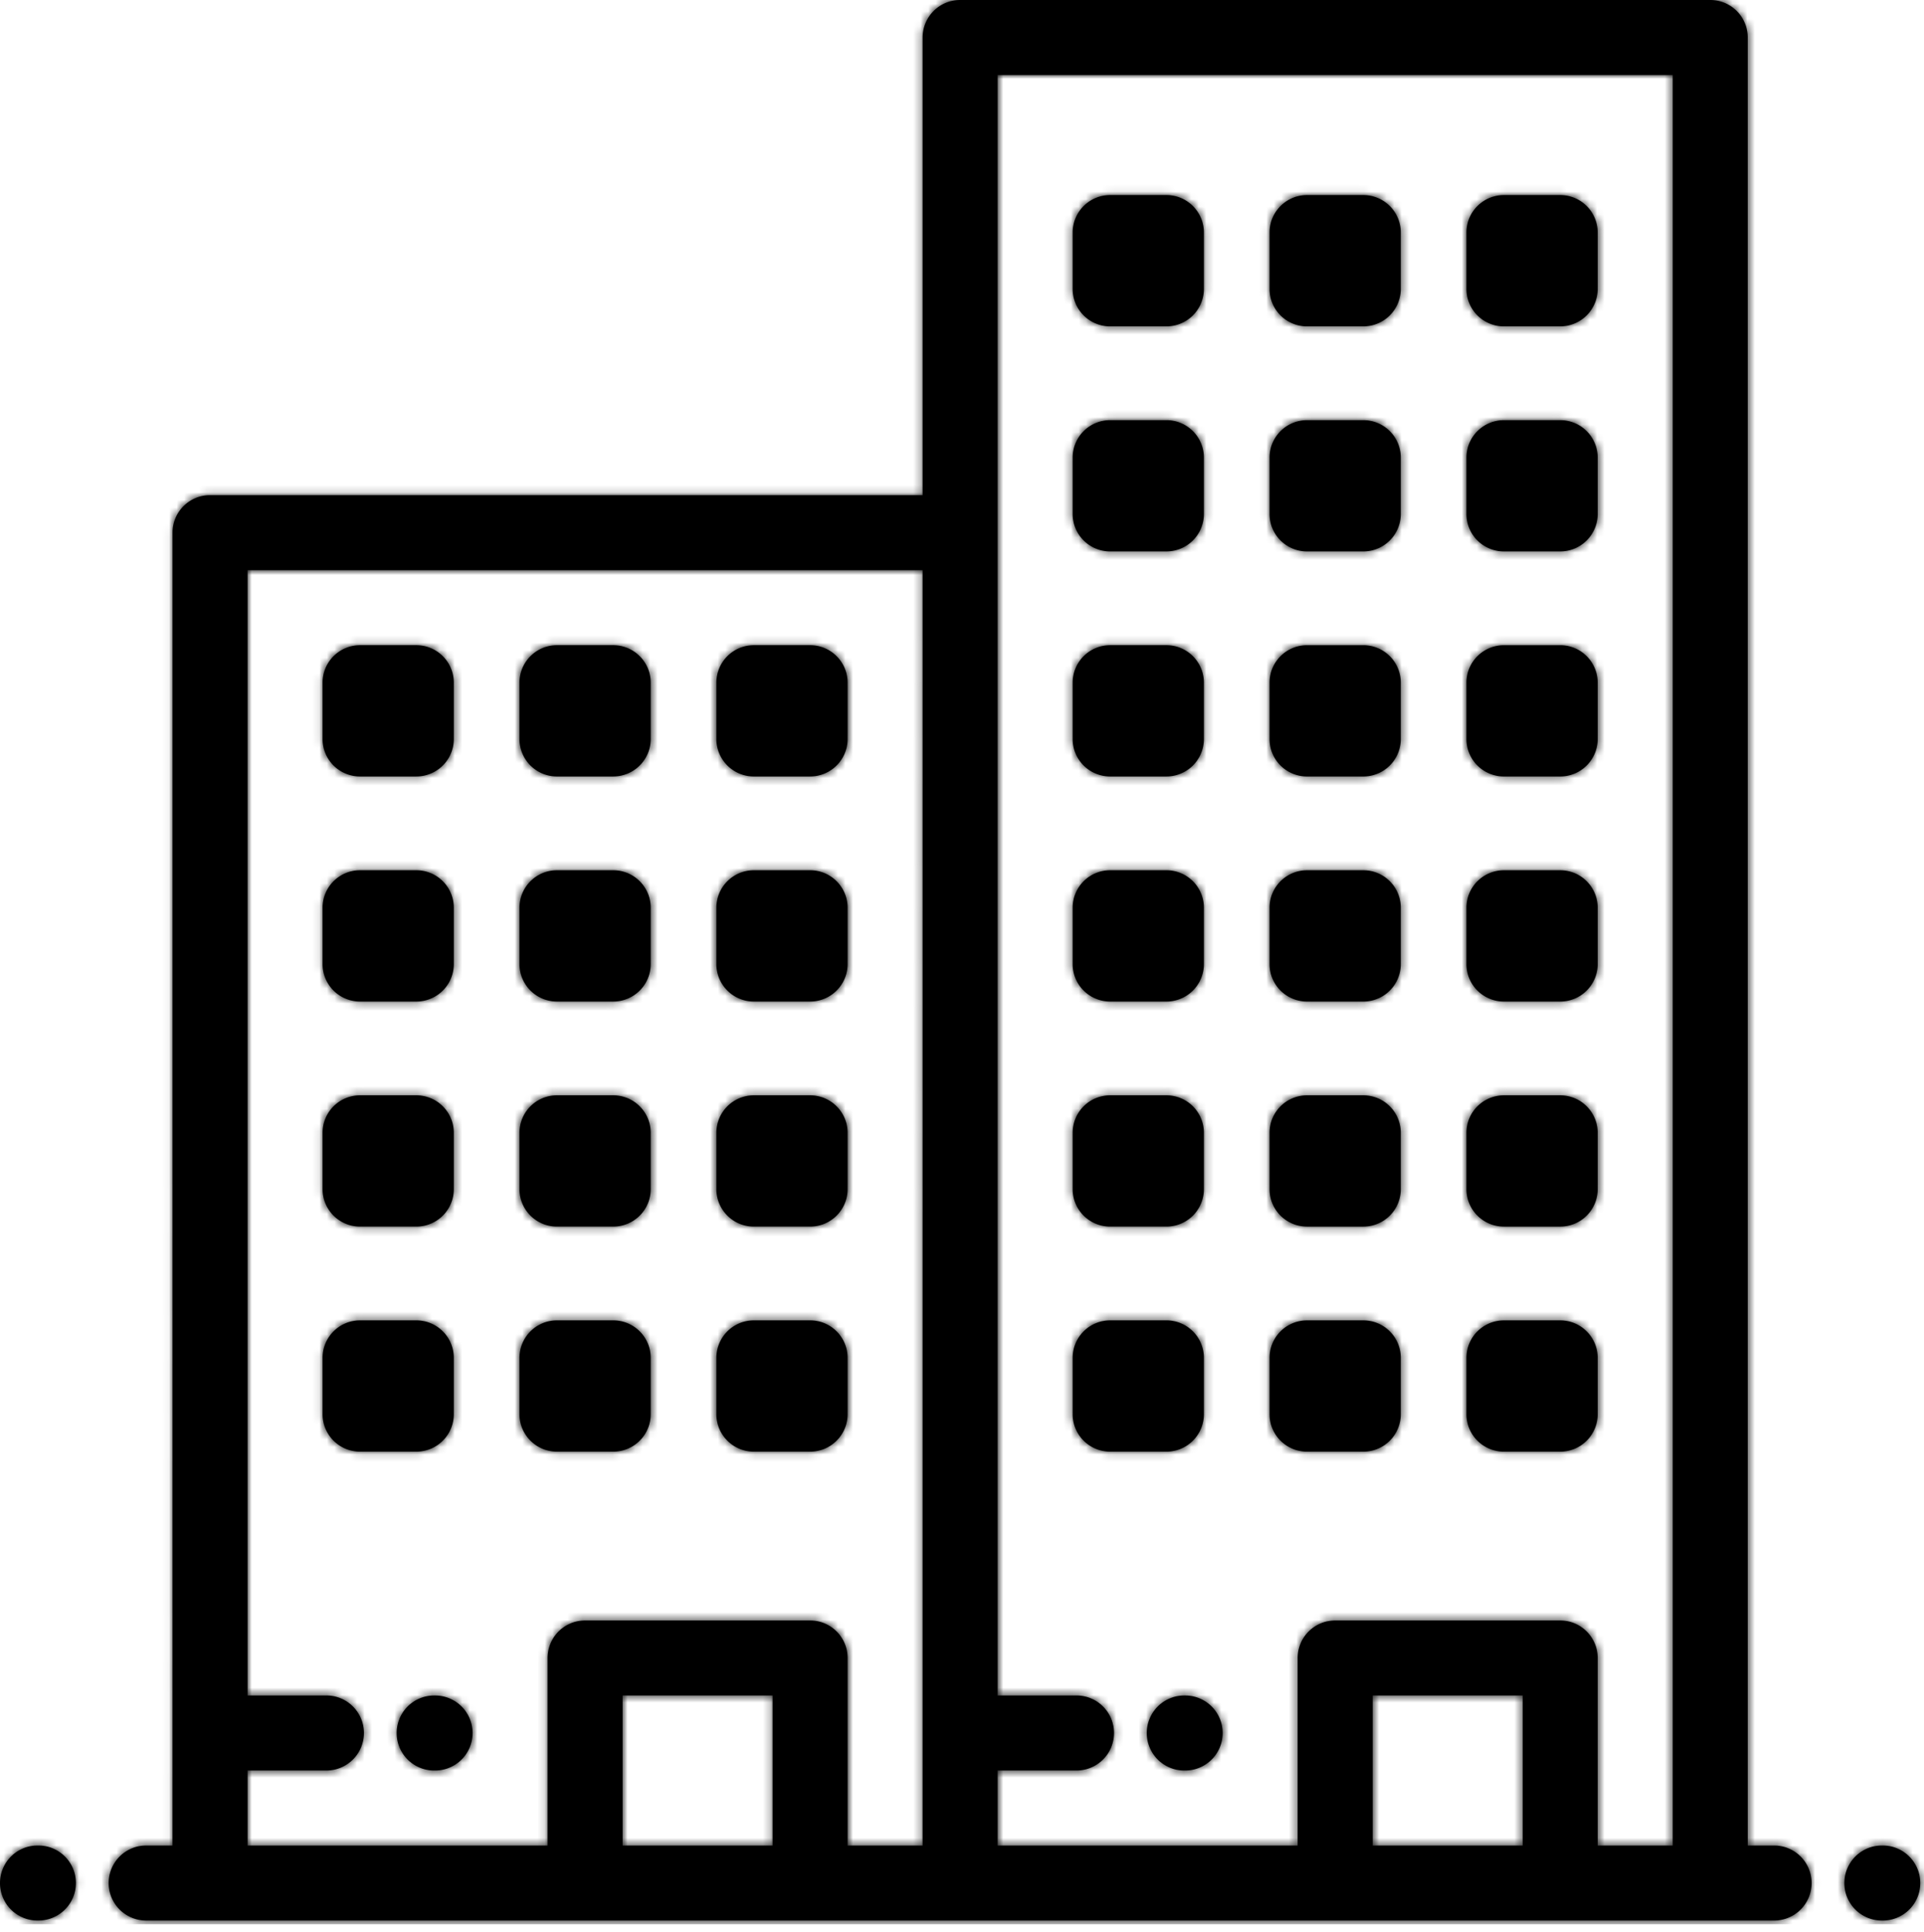 <svg xmlns="http://www.w3.org/2000/svg" xmlns:xlink="http://www.w3.org/1999/xlink" width="256" height="257" viewBox="0 0 256 257">
    <defs>
        <path id="a" d="M47.906 103.299a4.99 4.99 0 0 1-4.99-4.99v-7.485a4.99 4.99 0 0 1 4.99-4.99h7.486a4.99 4.99 0 0 1 4.99 4.99v7.484a4.99 4.99 0 0 1-4.99 4.99h-7.486zm0 29.942a4.99 4.99 0 0 1-4.99-4.99v-7.487a4.99 4.99 0 0 1 4.99-4.99h7.486a4.99 4.99 0 0 1 4.99 4.99v7.487a4.99 4.99 0 0 1-4.99 4.99h-7.486zm0 29.94a4.99 4.99 0 0 1-4.99-4.99v-7.485a4.99 4.99 0 0 1 4.99-4.99h7.486a4.99 4.99 0 0 1 4.99 4.99v7.485a4.99 4.99 0 0 1-4.99 4.99h-7.486zm0 29.94a4.99 4.99 0 0 1-4.99-4.99v-7.484a4.99 4.99 0 0 1 4.99-4.99h7.486a4.99 4.99 0 0 1 4.99 4.99v7.484a4.99 4.99 0 0 1-4.99 4.99h-7.486zm26.2-89.822a4.99 4.99 0 0 1-4.991-4.99v-7.485a4.99 4.99 0 0 1 4.99-4.99h7.486a4.99 4.99 0 0 1 4.99 4.99v7.484a4.99 4.99 0 0 1-4.99 4.99h-7.486zm0 29.942a4.99 4.99 0 0 1-4.991-4.99v-7.487a4.99 4.99 0 0 1 4.99-4.99h7.486a4.99 4.99 0 0 1 4.99 4.99v7.487a4.99 4.99 0 0 1-4.99 4.99h-7.486zm0 29.94a4.99 4.99 0 0 1-4.991-4.99v-7.485a4.99 4.99 0 0 1 4.99-4.99h7.486a4.99 4.99 0 0 1 4.99 4.99v7.485a4.99 4.99 0 0 1-4.99 4.99h-7.486zm0 29.94a4.99 4.99 0 0 1-4.991-4.99v-7.484a4.99 4.99 0 0 1 4.99-4.99h7.486a4.99 4.99 0 0 1 4.99 4.99v7.484a4.99 4.99 0 0 1-4.99 4.99h-7.486zm26.199-89.822a4.99 4.99 0 0 1-4.99-4.99v-7.485a4.99 4.99 0 0 1 4.99-4.99h7.485a4.99 4.99 0 0 1 4.99 4.99v7.484a4.99 4.99 0 0 1-4.99 4.99h-7.485zm0 29.942a4.99 4.99 0 0 1-4.99-4.99v-7.487a4.99 4.99 0 0 1 4.99-4.99h7.485a4.99 4.99 0 0 1 4.99 4.99v7.487a4.99 4.99 0 0 1-4.99 4.99h-7.485zm0 29.94a4.99 4.99 0 0 1-4.99-4.99v-7.485a4.99 4.99 0 0 1 4.99-4.99h7.485a4.99 4.99 0 0 1 4.99 4.99v7.485a4.99 4.99 0 0 1-4.99 4.99h-7.485zm0 29.94a4.99 4.99 0 0 1-4.99-4.99v-7.484a4.99 4.99 0 0 1 4.99-4.99h7.485a4.99 4.99 0 0 1 4.99 4.99v7.484a4.99 4.99 0 0 1-4.99 4.99h-7.485zm47.407-89.822a4.99 4.99 0 0 1-4.99-4.99v-7.485a4.99 4.99 0 0 1 4.99-4.99h7.485a4.99 4.99 0 0 1 4.99 4.99v7.484a4.99 4.99 0 0 1-4.99 4.99h-7.485zm0-29.94a4.99 4.99 0 0 1-4.99-4.991v-7.484a4.99 4.99 0 0 1 4.99-4.99h7.485a4.99 4.99 0 0 1 4.99 4.99v7.484a4.99 4.99 0 0 1-4.99 4.99h-7.485zm0-29.94a4.99 4.99 0 0 1-4.99-4.991V30.94a4.99 4.99 0 0 1 4.99-4.99h7.485a4.99 4.99 0 0 1 4.99 4.99v7.487a4.99 4.99 0 0 1-4.99 4.99h-7.485zm0 89.822a4.99 4.99 0 0 1-4.99-4.99v-7.487a4.99 4.99 0 0 1 4.99-4.99h7.485a4.99 4.99 0 0 1 4.99 4.99v7.487a4.99 4.99 0 0 1-4.99 4.99h-7.485zm0 29.94a4.99 4.99 0 0 1-4.99-4.99v-7.485a4.99 4.99 0 0 1 4.99-4.99h7.485a4.99 4.99 0 0 1 4.99 4.99v7.485a4.99 4.99 0 0 1-4.99 4.99h-7.485zm0 29.94a4.99 4.99 0 0 1-4.99-4.99v-7.484a4.99 4.99 0 0 1 4.99-4.99h7.485a4.99 4.99 0 0 1 4.99 4.99v7.484a4.99 4.99 0 0 1-4.99 4.99h-7.485zM173.91 103.3a4.99 4.99 0 0 1-4.99-4.99v-7.485a4.99 4.99 0 0 1 4.99-4.99h7.486a4.99 4.99 0 0 1 4.99 4.99v7.484a4.99 4.99 0 0 1-4.99 4.99h-7.486zm0-29.94a4.99 4.99 0 0 1-4.99-4.991v-7.484a4.99 4.99 0 0 1 4.99-4.99h7.486a4.99 4.99 0 0 1 4.99 4.99v7.484a4.99 4.99 0 0 1-4.99 4.99h-7.486zm0-29.94a4.99 4.99 0 0 1-4.99-4.991V30.94a4.99 4.99 0 0 1 4.99-4.99h7.486a4.99 4.99 0 0 1 4.99 4.99v7.487a4.99 4.99 0 0 1-4.99 4.99h-7.486zm0 89.822a4.99 4.99 0 0 1-4.99-4.99v-7.487a4.99 4.99 0 0 1 4.99-4.99h7.486a4.99 4.99 0 0 1 4.99 4.99v7.487a4.99 4.99 0 0 1-4.99 4.99h-7.486zm0 29.94a4.99 4.99 0 0 1-4.99-4.99v-7.485a4.99 4.99 0 0 1 4.99-4.99h7.486a4.99 4.99 0 0 1 4.99 4.99v7.485a4.99 4.99 0 0 1-4.99 4.99h-7.486zm0 29.94a4.99 4.99 0 0 1-4.99-4.99v-7.484a4.99 4.99 0 0 1 4.99-4.99h7.486a4.99 4.99 0 0 1 4.99 4.99v7.484a4.99 4.99 0 0 1-4.99 4.99h-7.486zm26.2-89.822a4.99 4.99 0 0 1-4.991-4.99v-7.485a4.99 4.99 0 0 1 4.99-4.99h7.485a4.99 4.99 0 0 1 4.99 4.99v7.484a4.99 4.99 0 0 1-4.99 4.99h-7.485zm0-29.94a4.99 4.99 0 0 1-4.991-4.991v-7.484a4.99 4.99 0 0 1 4.99-4.99h7.485a4.99 4.99 0 0 1 4.99 4.99v7.484a4.99 4.99 0 0 1-4.99 4.99h-7.485zm0-29.94a4.99 4.99 0 0 1-4.991-4.991V30.94a4.99 4.99 0 0 1 4.99-4.99h7.485a4.99 4.99 0 0 1 4.99 4.99v7.487a4.99 4.99 0 0 1-4.99 4.99h-7.485zm0 89.822a4.99 4.99 0 0 1-4.991-4.99v-7.487a4.99 4.99 0 0 1 4.99-4.99h7.485a4.99 4.99 0 0 1 4.99 4.99v7.487a4.99 4.99 0 0 1-4.99 4.99h-7.485zm0 29.94a4.99 4.99 0 0 1-4.991-4.99v-7.485a4.99 4.99 0 0 1 4.99-4.99h7.485a4.99 4.99 0 0 1 4.99 4.99v7.485a4.99 4.99 0 0 1-4.99 4.99h-7.485zm0 29.94a4.99 4.99 0 0 1-4.991-4.99v-7.484a4.99 4.99 0 0 1 4.99-4.99h7.485a4.99 4.99 0 0 1 4.99 4.99v7.484a4.99 4.99 0 0 1-4.99 4.99h-7.485zm-142.34 32.44h.117a4.99 4.99 0 0 1 0 9.98h-.118a4.99 4.99 0 1 1 0-9.98zm99.804 0h.118a4.99 4.99 0 0 1 0 9.98h-.118a4.99 4.99 0 1 1 0-9.98zM5.108 245.521a4.99 4.99 0 1 1 0 9.98H4.99a4.99 4.99 0 1 1 0-9.98h.118zm245.404 0a4.99 4.99 0 0 1 0 9.98h-.119a4.99 4.99 0 0 1 0-9.98h.119zm-14.456 0a4.99 4.99 0 1 1 0 9.98H19.445a4.99 4.99 0 0 1 0-9.98h3.51V70.864a4.99 4.99 0 0 1 4.99-4.99h94.815V4.99A4.99 4.99 0 0 1 127.75 0h99.804a4.99 4.99 0 0 1 4.99 4.99v240.53h3.512zm-133.256 0v-19.96H82.838v19.96H102.8zm19.96 0V75.854H32.936V225.56h10.496a4.99 4.99 0 0 1 0 9.98H32.936v9.98h39.922v-24.95a4.99 4.99 0 0 1 4.99-4.99h29.942a4.99 4.99 0 0 1 4.99 4.99v24.95h9.98zm79.844 0v-19.96h-19.96v19.96h19.96zm19.96 0V9.981H132.74v215.58h10.496a4.99 4.99 0 0 1 0 9.98H132.74v9.98h39.922v-24.95a4.99 4.99 0 0 1 4.99-4.99h29.941a4.99 4.99 0 0 1 4.99 4.99v24.95h9.98z"/>
    </defs>
    <g fill="none" fill-rule="evenodd">
        <mask id="b" fill="#fff">
            <use xlink:href="#a"/>
        </mask>
        <use fill="#000" fill-rule="nonzero" xlink:href="#a"/>
        <path fill="#000" d="M0 0h256v256H0z" mask="url(#b)"/>
    </g>
</svg>
